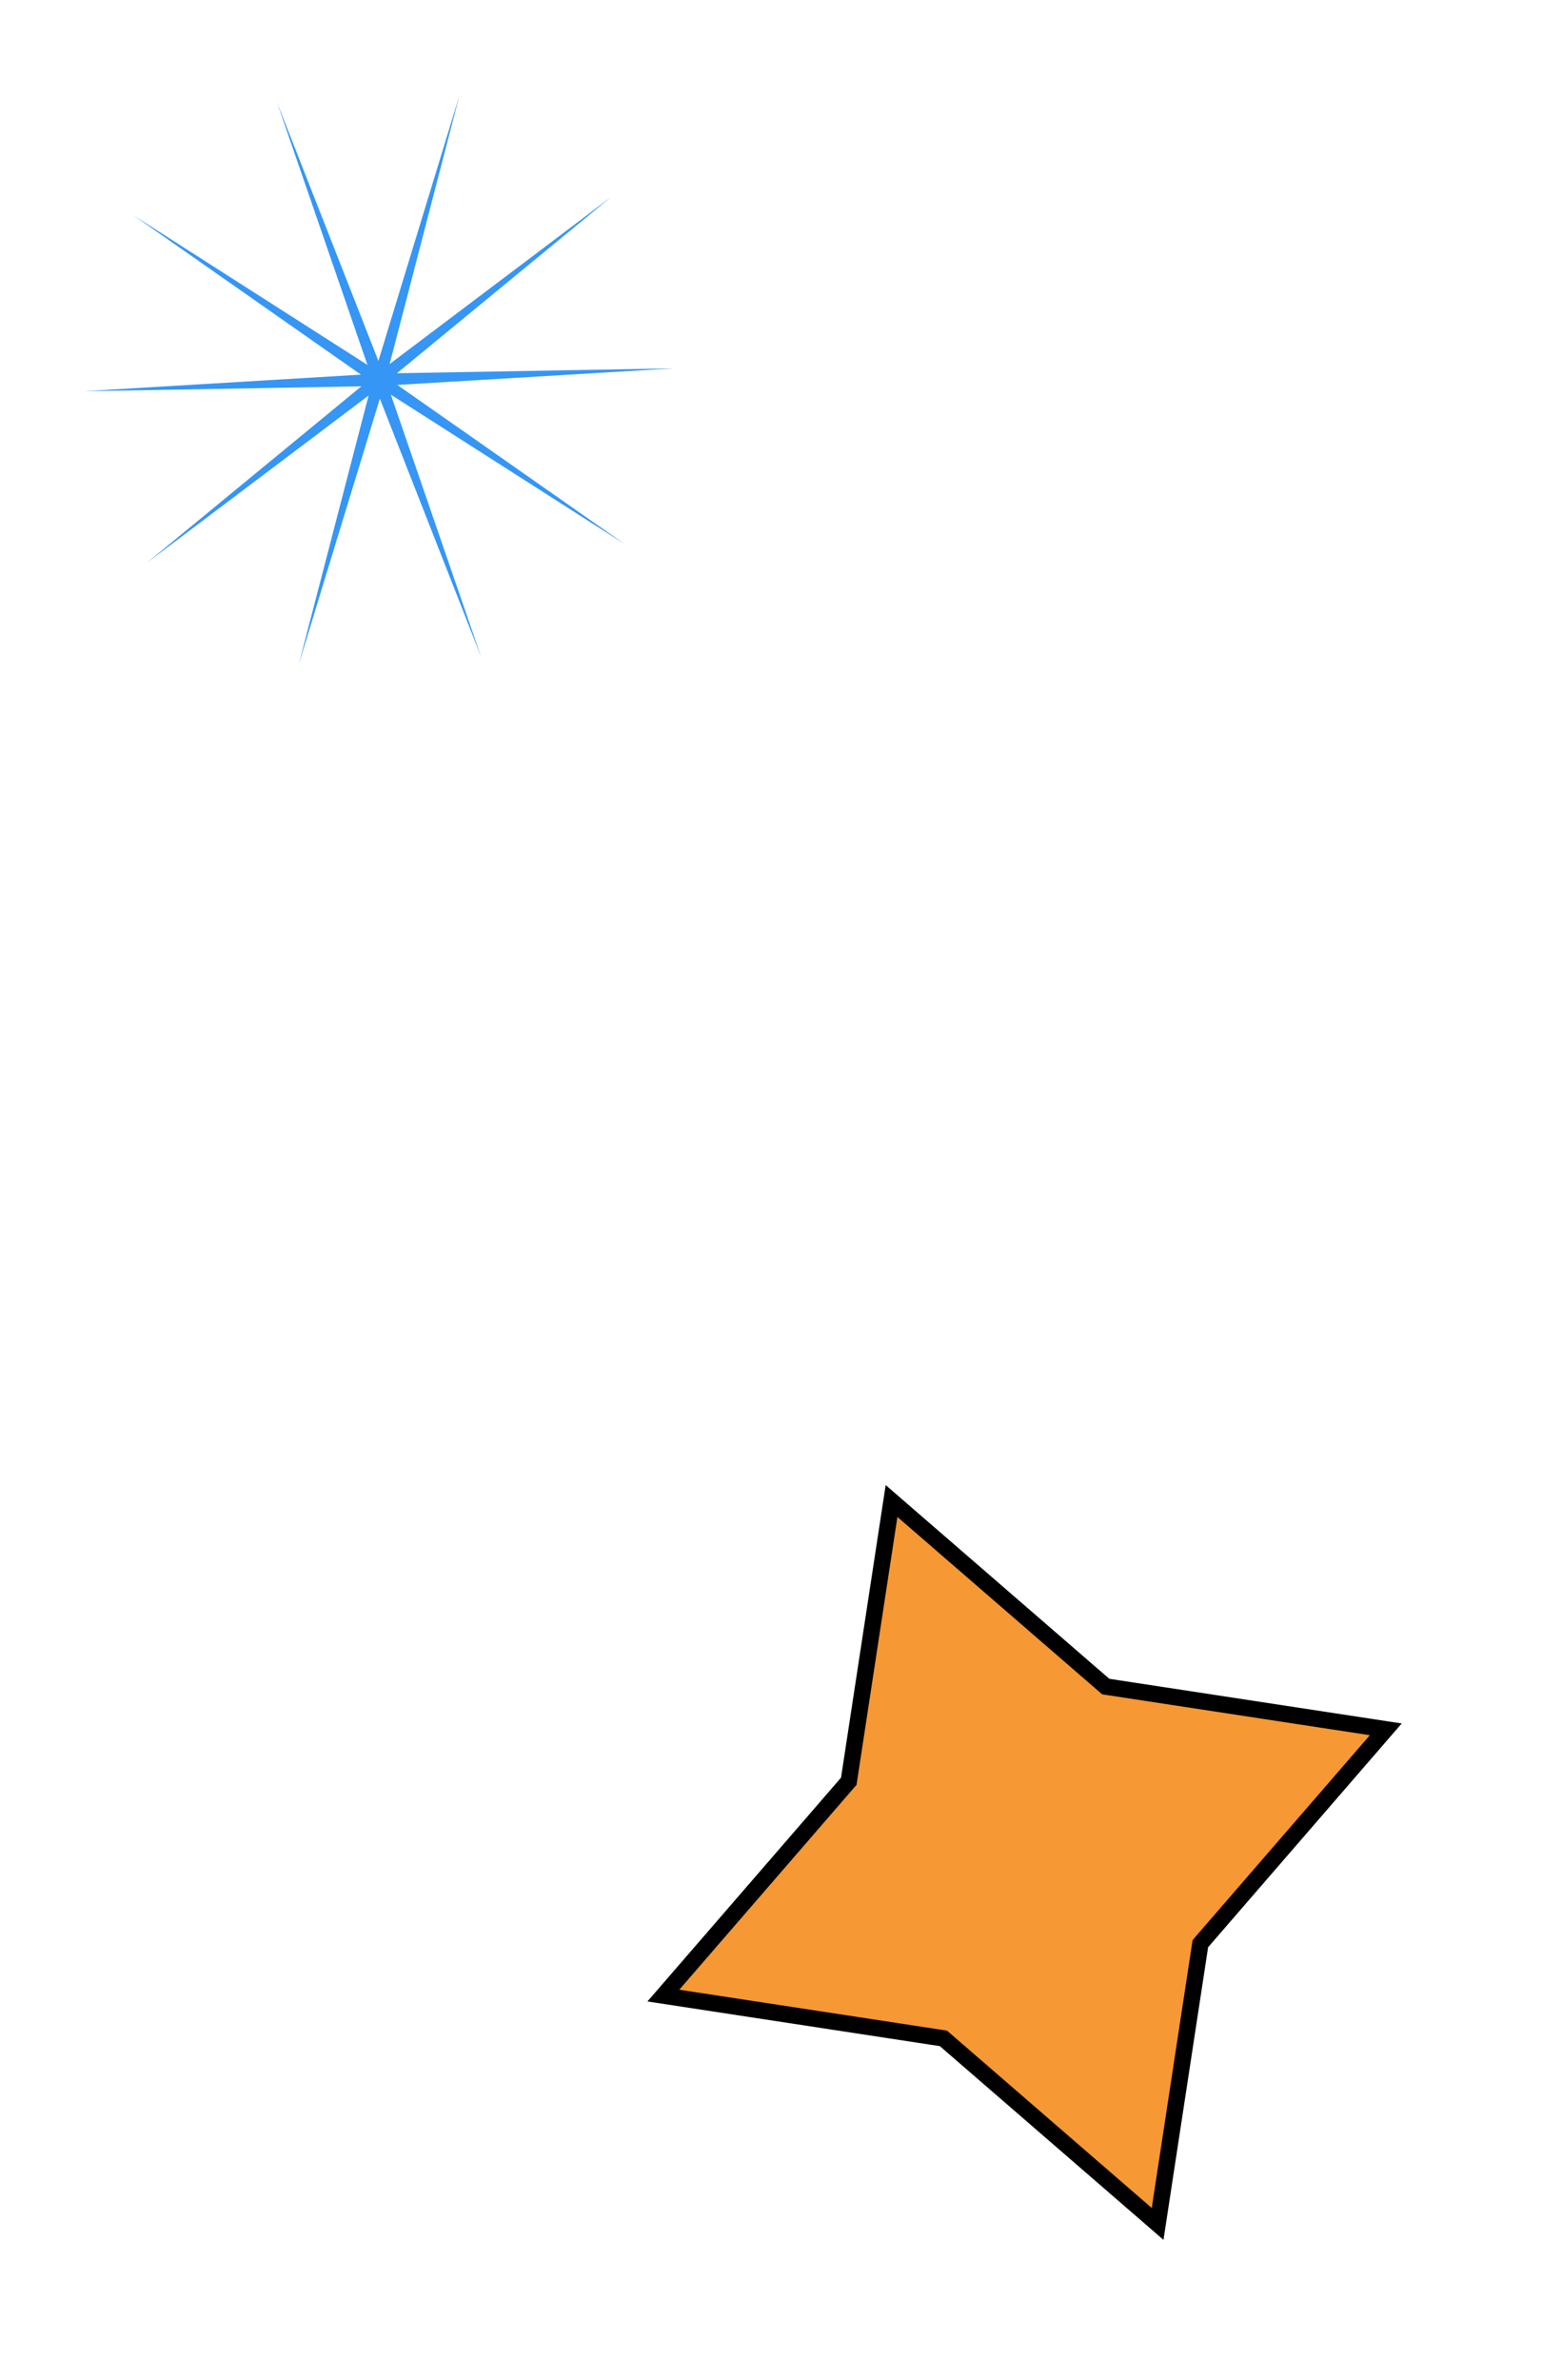 <svg width="94" height="145" viewBox="0 0 94 145" fill="none" xmlns="http://www.w3.org/2000/svg">
<path d="M54.348 91.439L67.296 102.648L67.405 102.742L67.548 102.764L84.477 105.348L73.268 118.296L73.174 118.406L73.152 118.548L70.568 135.478L57.62 124.269L57.511 124.175L57.368 124.153L40.438 121.568L51.647 108.62L51.742 108.511L51.763 108.368L54.348 91.439Z" fill="#F69833" stroke="black"/>
<path d="M16.891 6.245L23.067 21.985L28.007 5.814L23.752 22.178L37.254 11.999L24.193 22.738L41.098 22.439L24.22 23.449L38.073 33.144L23.825 24.041L29.333 40.026L23.156 24.287L18.217 40.457L22.471 24.093L8.97 34.272L22.031 23.534L5.125 23.833L22.003 22.822L8.151 13.127L22.399 22.23L16.891 6.245Z" fill="#3596F5"/>
</svg>
